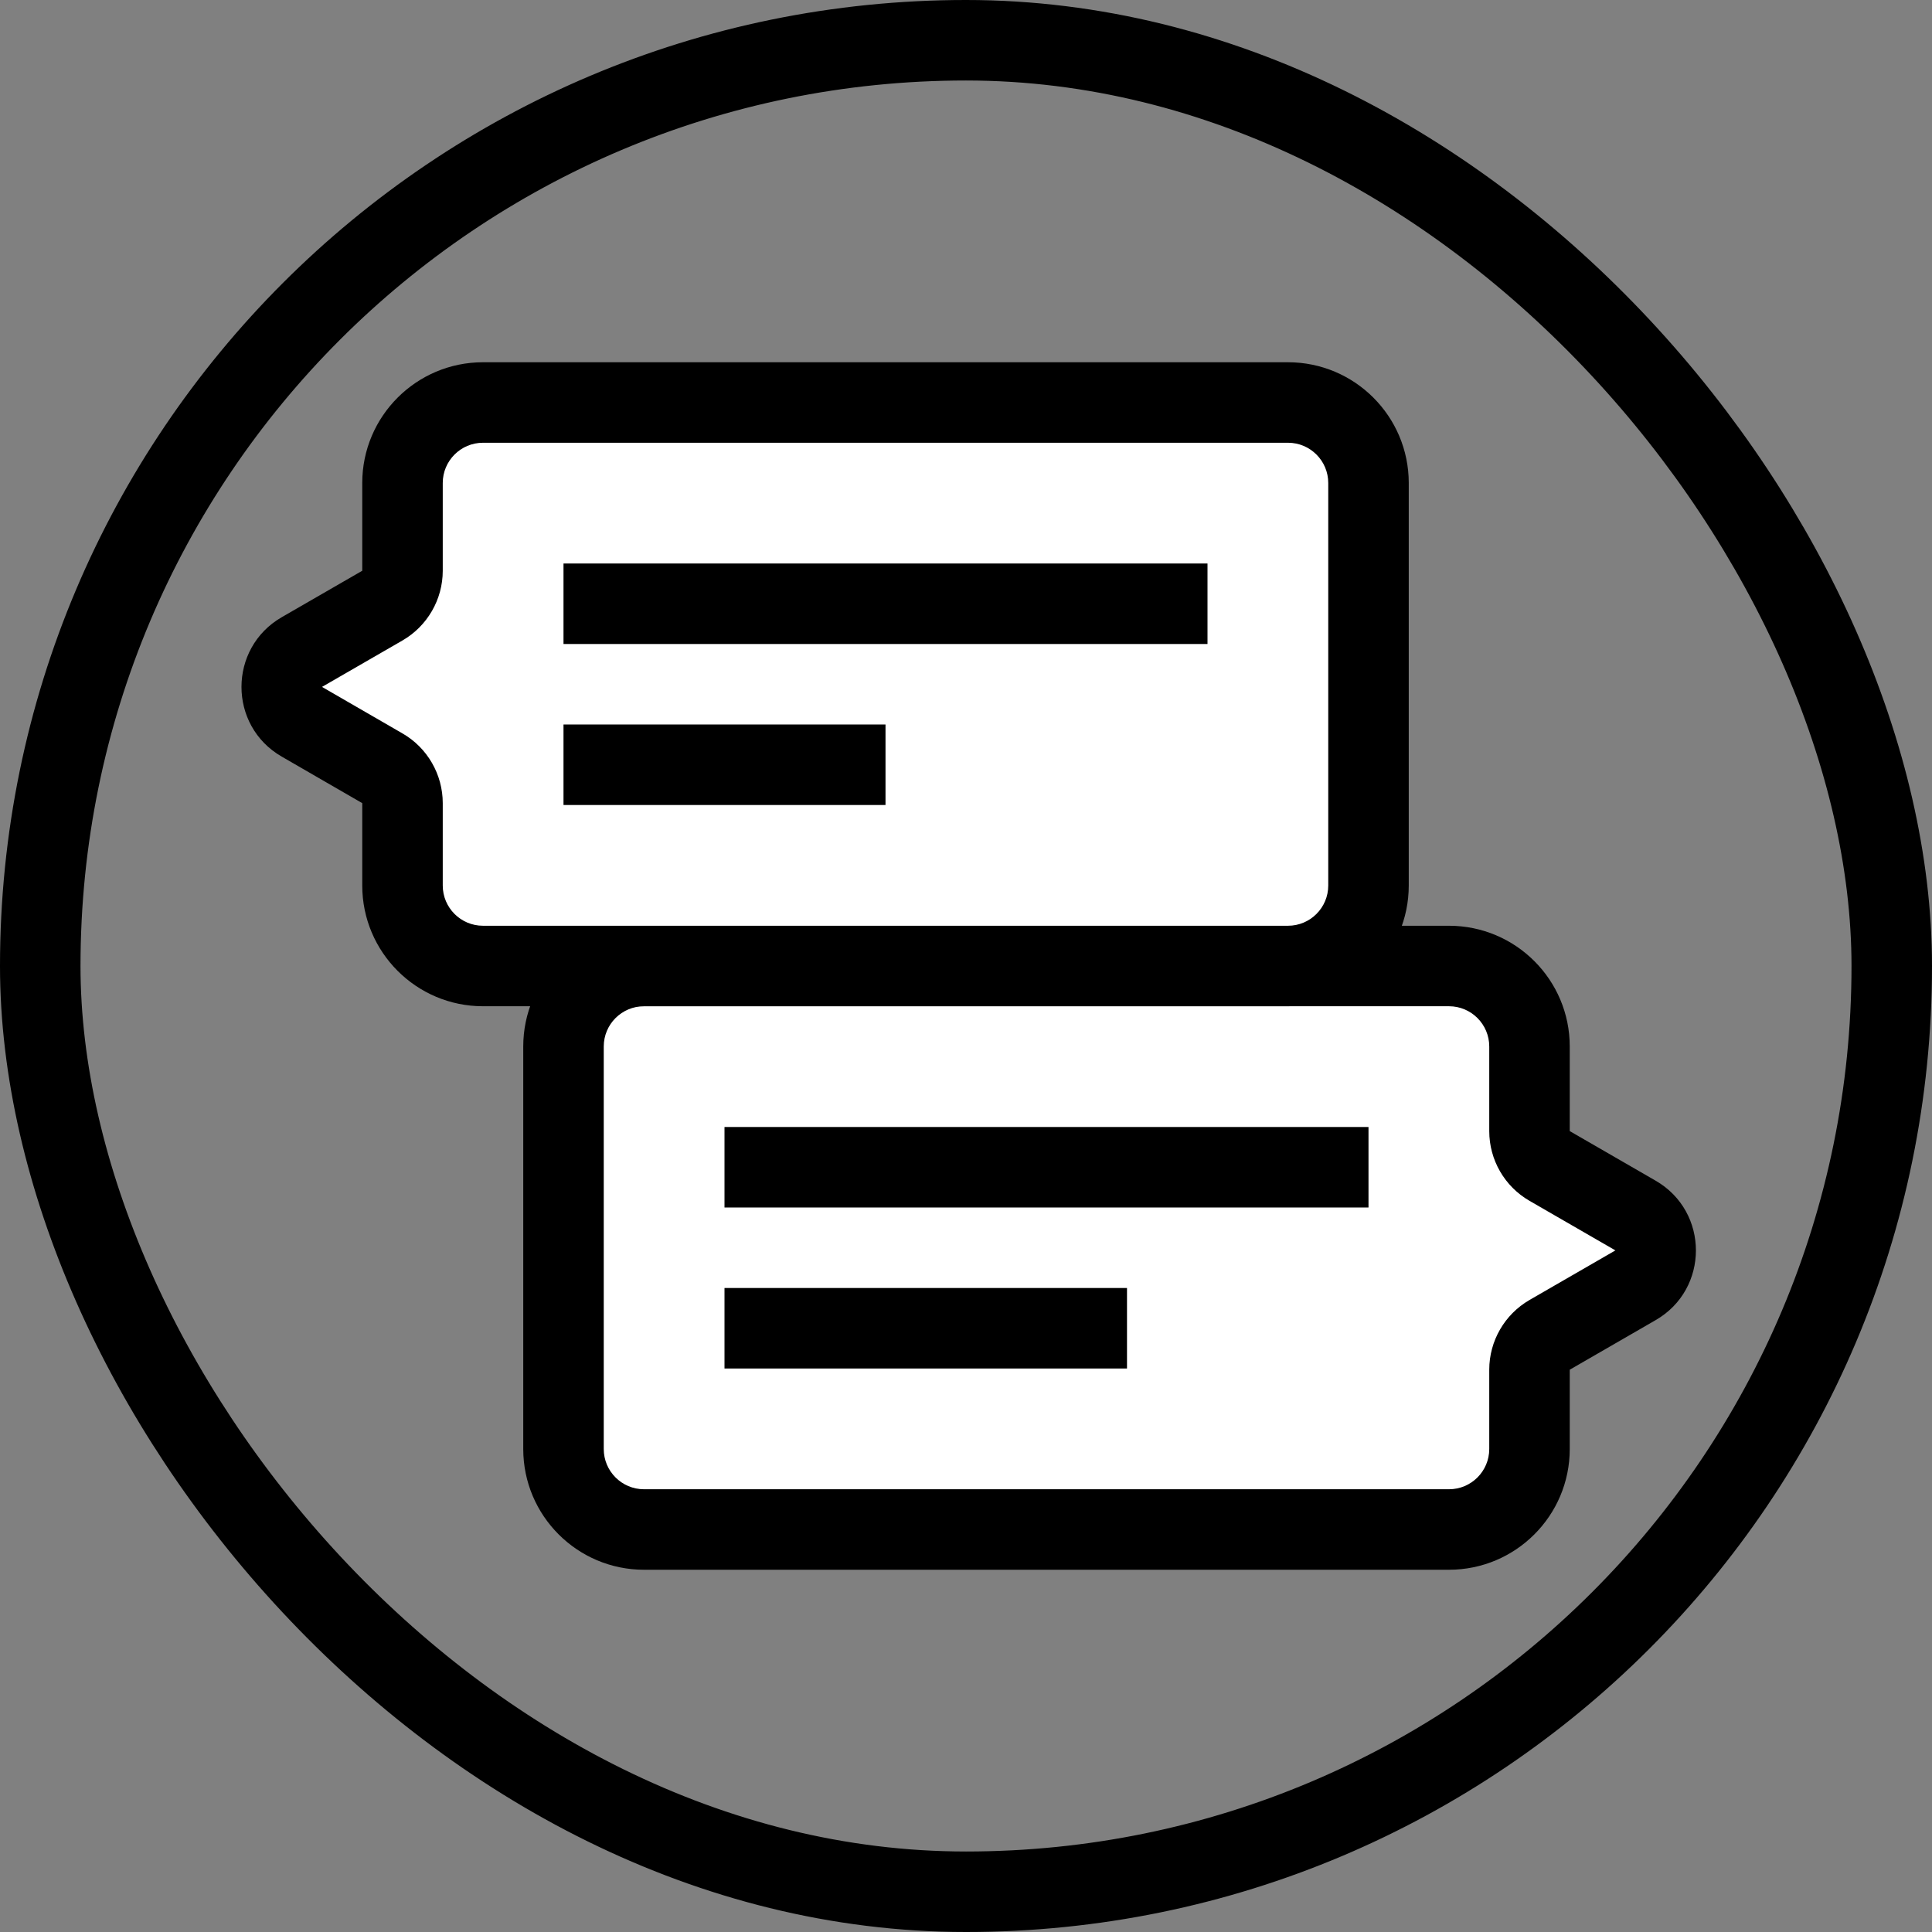<svg width="24" height="24" viewBox="0 0 24 24" fill="none" xmlns="http://www.w3.org/2000/svg">
<rect x="0" y="0" width="24" height="24" fill="#808080" stroke="none"/>
<path fill-rule="evenodd" clip-rule="evenodd" d="M18 12C18.552 12 19 12.448 19 13V14.051C19 14.23 19.095 14.395 19.25 14.484L20.317 15.1C20.65 15.293 20.65 15.774 20.317 15.966L19.25 16.582C19.095 16.672 19 16.837 19 17.015V18C19 18.552 18.552 19 18 19H8C7.448 19 7 18.552 7 18V13C7 12.448 7.448 12 8 12H18Z" fill="white"/>
<path d="M20.317 15.1L20.067 15.533L20.317 15.1ZM20.317 15.966L20.067 15.533H20.067L20.317 15.966ZM19.25 16.582L19.5 17.015L19.25 16.582ZM18.5 13C18.5 12.724 18.276 12.5 18 12.5V11.5C18.828 11.5 19.5 12.172 19.5 13H18.5ZM18.5 14.051V13H19.5V14.051H18.5ZM20.067 15.533L19 14.917L19.5 14.051L20.567 14.667L20.067 15.533ZM20.067 15.533L20.067 15.533L20.567 14.667C21.234 15.052 21.234 16.015 20.567 16.399L20.067 15.533ZM19 16.149L20.067 15.533L20.567 16.399L19.5 17.015L19 16.149ZM18.5 18V17.015H19.5V18H18.5ZM18 18.5C18.276 18.5 18.5 18.276 18.5 18H19.5C19.5 18.828 18.828 19.5 18 19.5V18.5ZM8 18.5H18V19.5H8V18.5ZM7.5 18C7.5 18.276 7.724 18.5 8 18.5V19.5C7.172 19.5 6.5 18.828 6.5 18H7.5ZM7.5 13V18H6.5V13H7.5ZM8 12.5C7.724 12.5 7.5 12.724 7.5 13H6.5C6.5 12.172 7.172 11.5 8 11.5V12.5ZM18 12.5H8V11.5H18V12.5ZM19.5 17.015H18.5C18.5 16.658 18.691 16.328 19 16.149L19.5 17.015ZM19.5 14.051L19 14.917C18.691 14.739 18.5 14.409 18.5 14.051H19.5Z" fill="black"/>
<rect width="8" height="1" transform="matrix(-1 0 0 1 17 14)" fill="black"/>
<rect width="5" height="1" transform="matrix(-1 0 0 1 14 16)" fill="black"/>
<path fill-rule="evenodd" clip-rule="evenodd" d="M6 5C5.448 5 5 5.448 5 6V7.09C5 7.269 4.905 7.434 4.75 7.523L3.75 8.1C3.417 8.293 3.417 8.774 3.75 8.966L4.75 9.544C4.905 9.633 5 9.798 5 9.977V11C5 11.552 5.448 12 6 12H16C16.552 12 17 11.552 17 11V6C17 5.448 16.552 5 16 5H6Z" fill="white"/>
<path d="M3.75 8.1L4 8.533L3.75 8.1ZM3.75 8.966L4 8.533H4L3.75 8.966ZM4.75 9.544L4.5 9.977L4.75 9.544ZM5.5 6C5.5 5.724 5.724 5.5 6 5.5V4.5C5.172 4.5 4.5 5.172 4.5 6H5.5ZM5.5 7.09V6H4.5V7.09H5.5ZM4 8.533L5 7.956L4.5 7.09L3.5 7.667L4 8.533ZM4 8.533L4 8.533L3.5 7.667C2.833 8.052 2.833 9.015 3.5 9.399L4 8.533ZM5 9.111L4 8.533L3.5 9.399L4.5 9.977L5 9.111ZM5.5 11V9.977H4.5V11H5.5ZM6 11.5C5.724 11.5 5.5 11.276 5.5 11H4.5C4.5 11.828 5.172 12.5 6 12.5V11.5ZM16 11.5H6V12.5H16V11.5ZM16.5 11C16.5 11.276 16.276 11.5 16 11.5V12.5C16.828 12.5 17.5 11.828 17.5 11H16.5ZM16.5 6V11H17.5V6H16.5ZM16 5.5C16.276 5.5 16.5 5.724 16.5 6H17.5C17.5 5.172 16.828 4.5 16 4.5V5.5ZM6 5.5H16V4.5H6V5.5ZM4.5 9.977H5.5C5.5 9.62 5.309 9.289 5 9.111L4.5 9.977ZM4.5 7.09H4.5L5 7.956C5.309 7.777 5.5 7.447 5.5 7.09H4.5Z" fill="black"/>
<rect x="7" y="7" width="8" height="1" fill="black"/>
<rect x="7" y="9" width="4" height="1" fill="black"/>
<rect x="0.5" y="0.5" width="23" height="23" rx="11.5" stroke="black"/>
</svg>
